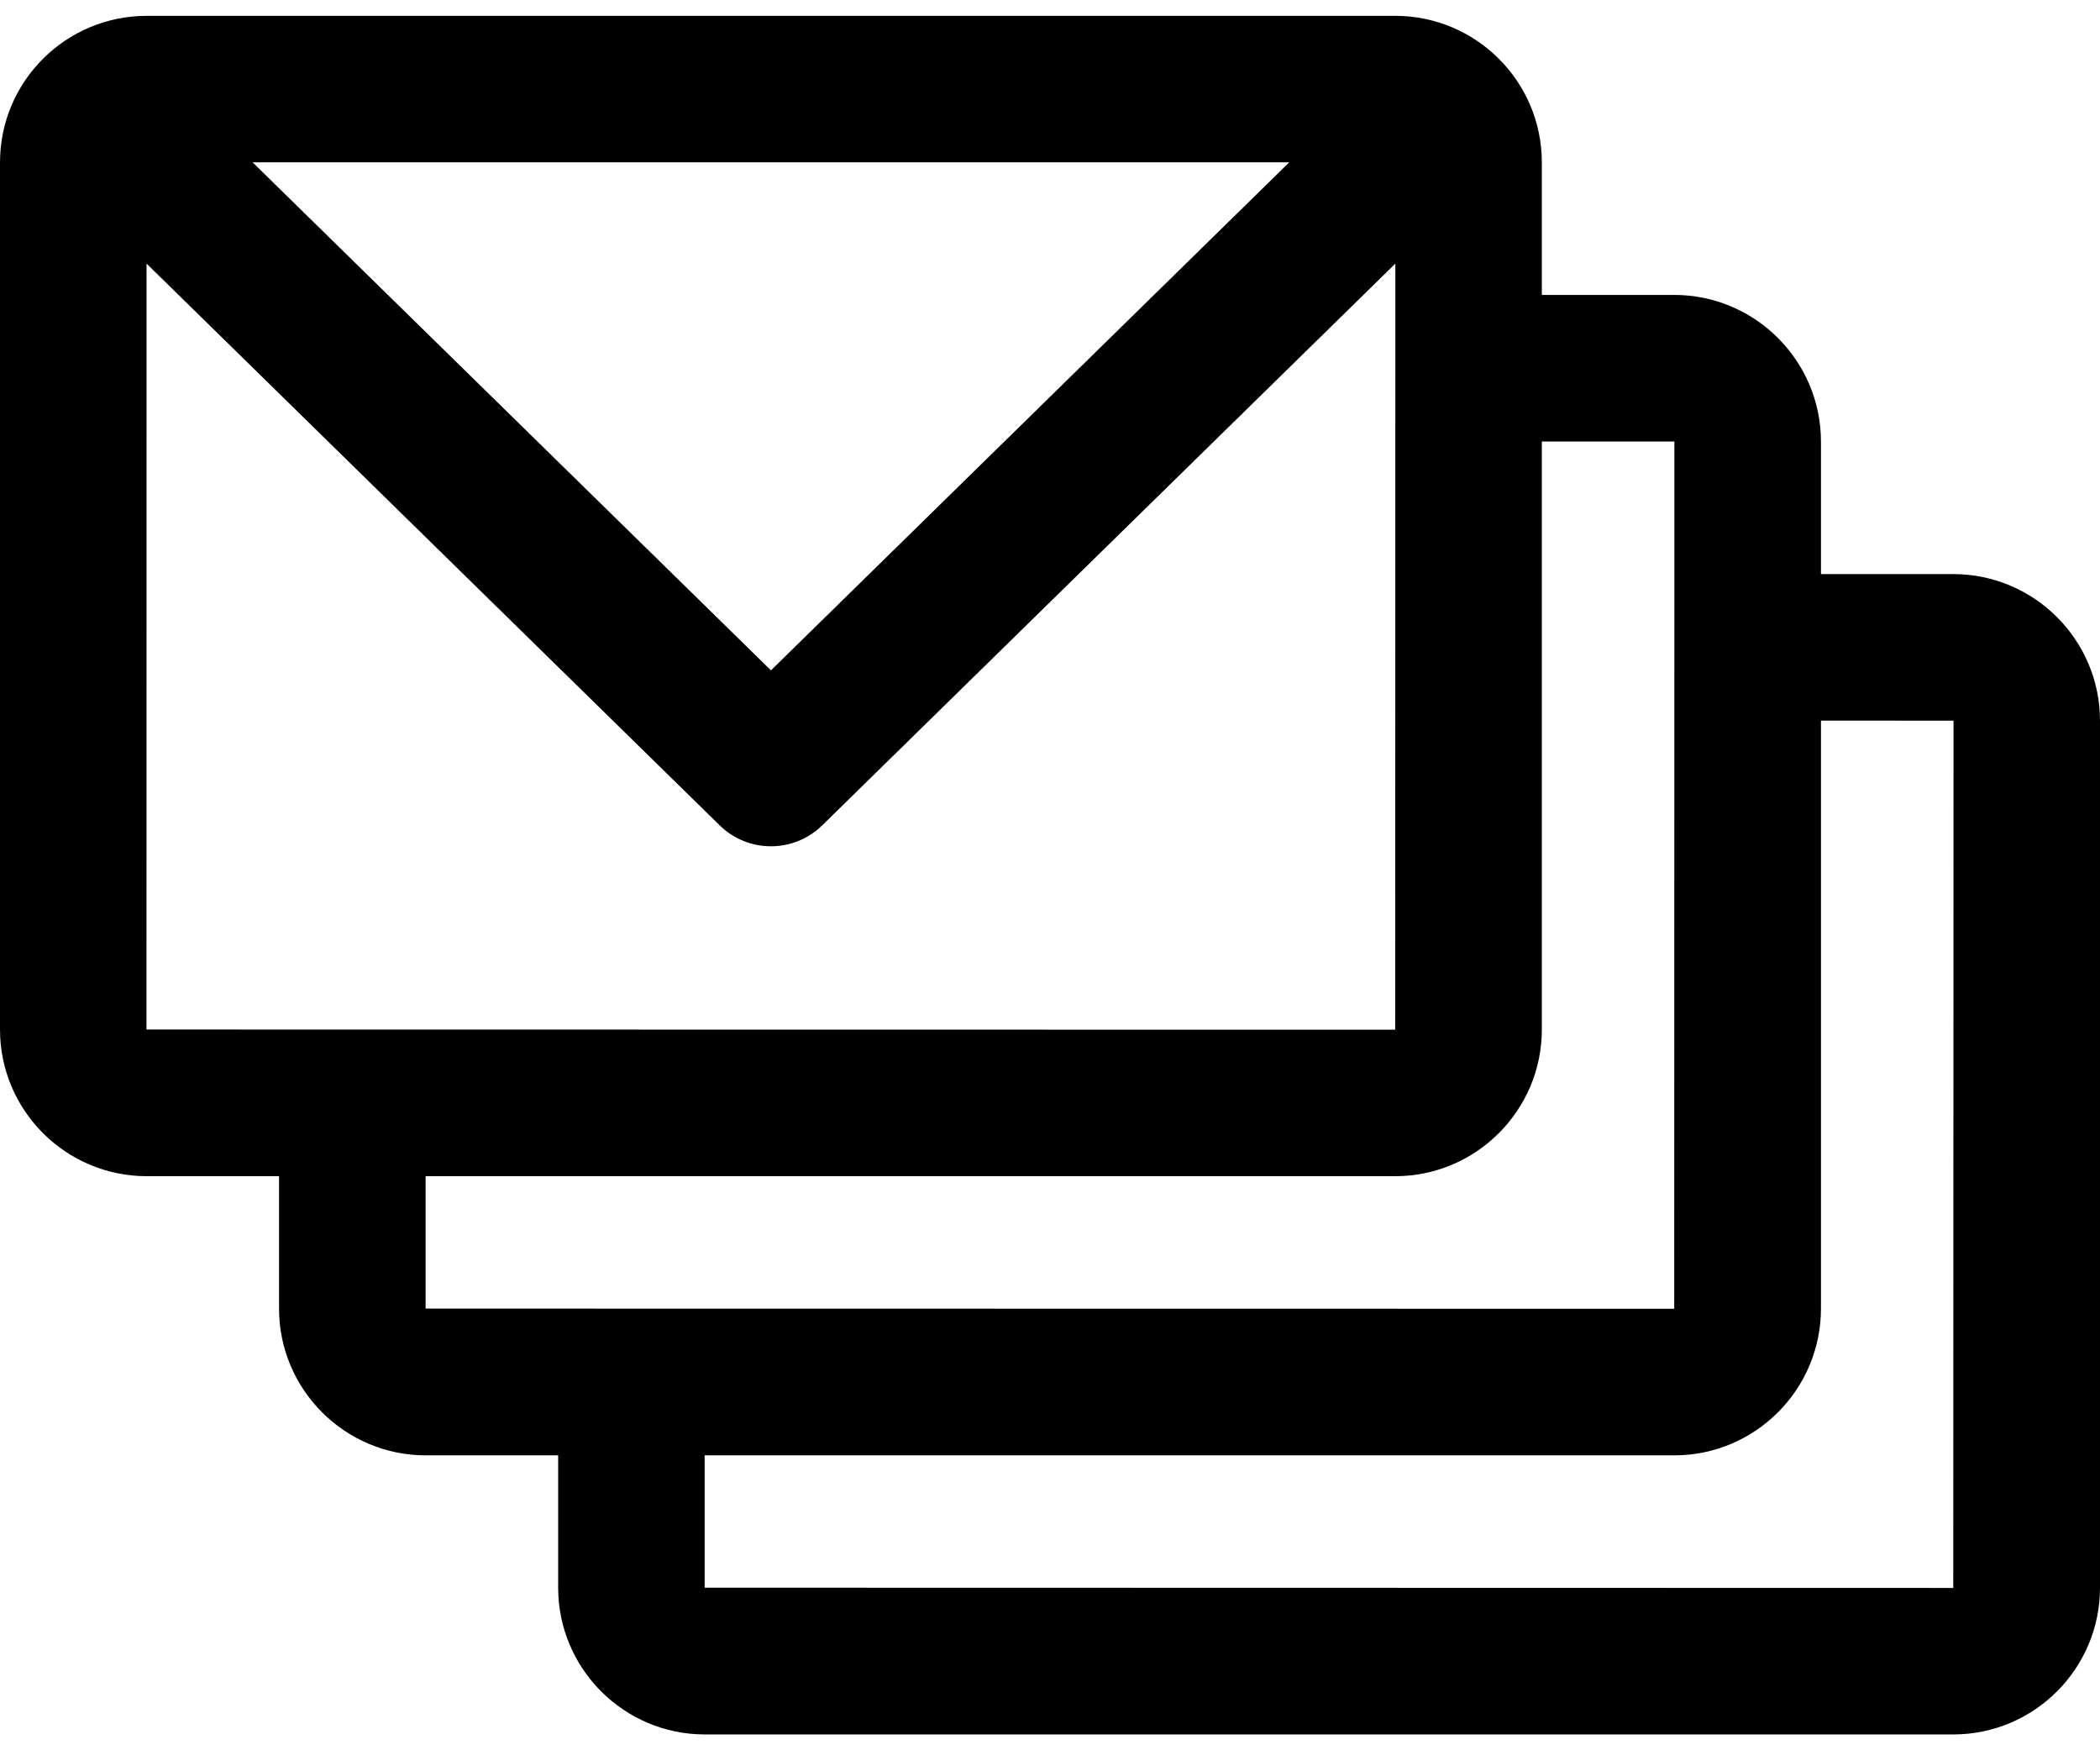 <svg width="24" height="20" viewBox="0 0 24 20" fill="none" xmlns="http://www.w3.org/2000/svg">
<path d="M22.323 6.56H20.811V5.047C20.811 4.122 20.058 3.37 19.134 3.37H17.621V1.857C17.621 0.93 16.869 0.181 15.945 0.181H1.677C0.754 0.181 0 0.928 0 1.857V11.764C0 12.688 0.752 13.44 1.677 13.44H3.189V14.953C3.189 15.878 3.942 16.63 4.866 16.63H6.379V18.142C6.379 19.067 7.131 19.819 8.055 19.819H22.323C23.248 19.819 24 19.067 24 18.142V8.236C24 7.312 23.248 6.56 22.323 6.56ZM14.734 1.855L8.811 7.66L2.887 1.855L14.734 1.855ZM1.674 11.764L1.675 3.012L8.225 9.431C8.55 9.75 9.071 9.75 9.397 9.431L15.947 3.012L15.945 11.766L1.674 11.764ZM4.864 14.953V13.44H15.945C16.869 13.44 17.621 12.688 17.621 11.764V5.045L19.136 5.045C19.136 5.045 19.136 5.046 19.136 5.047L19.134 14.955L4.864 14.953ZM22.323 18.145L8.053 18.142V16.63H19.134C20.059 16.63 20.811 15.878 20.811 14.953V8.234L22.326 8.235C22.326 8.235 22.326 8.235 22.326 8.236L22.323 18.145Z" fill="black"/>
</svg>
